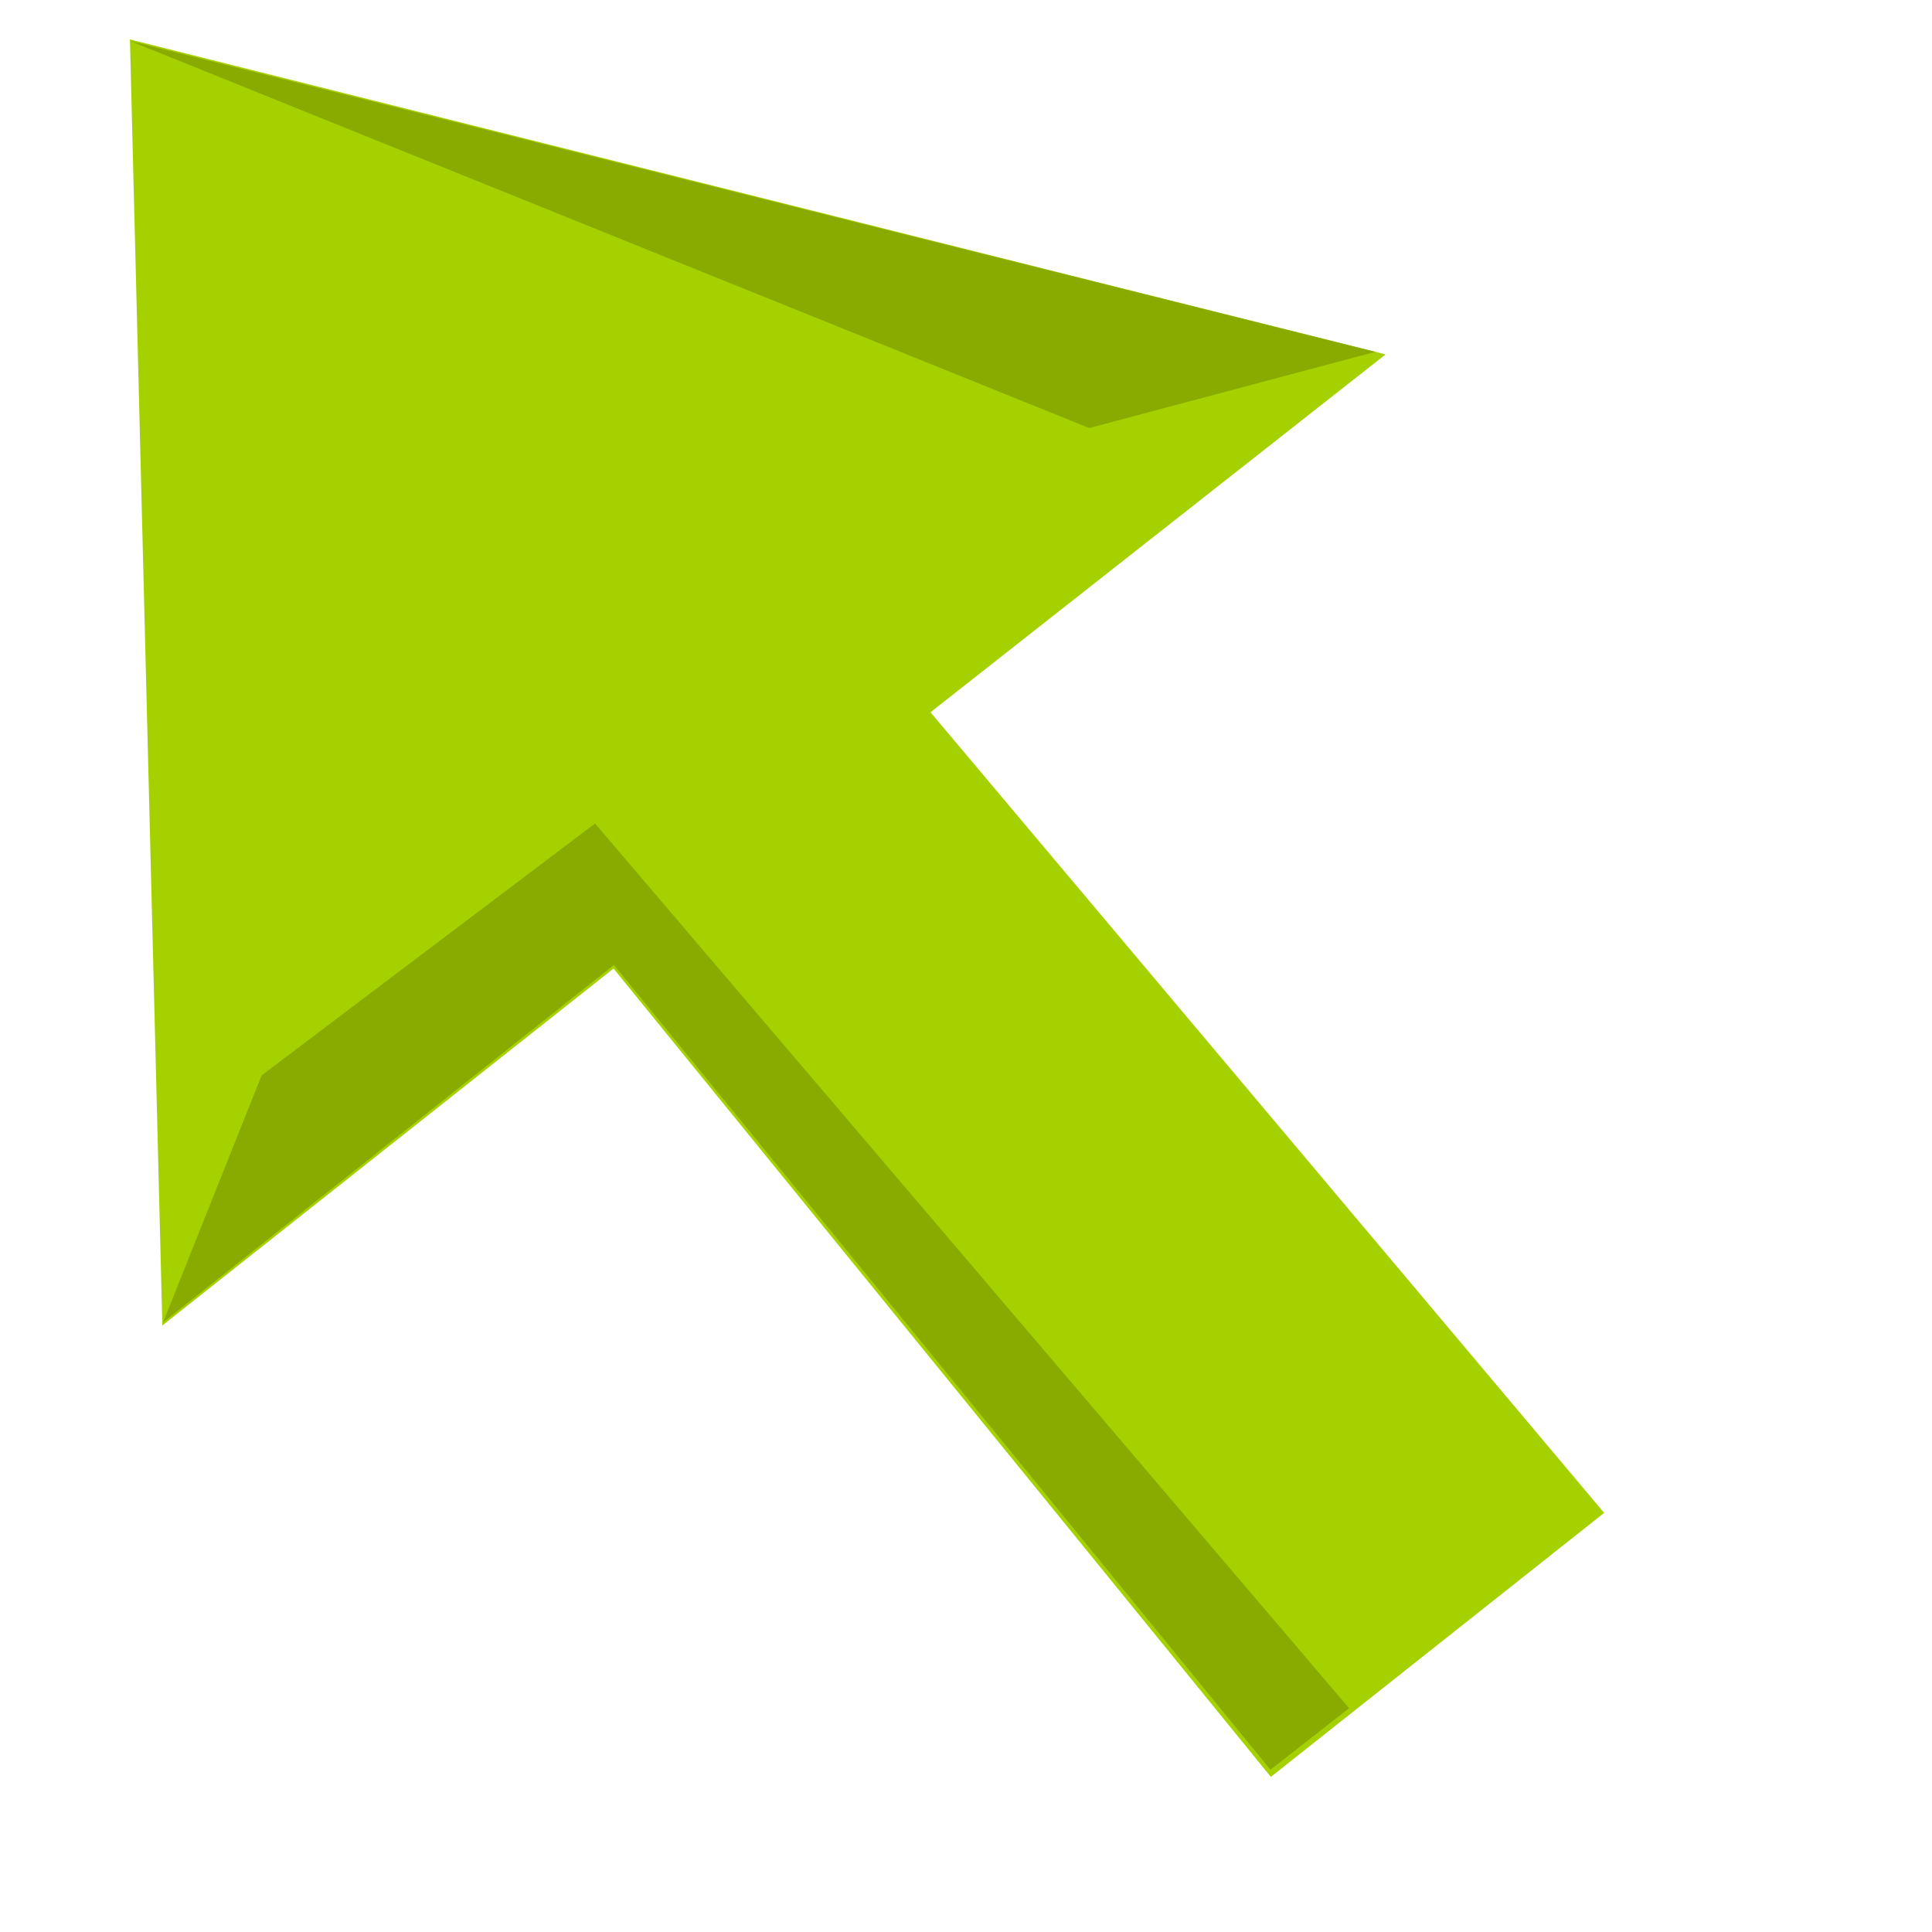<?xml version="1.0" encoding="UTF-8" standalone="no"?>
<!-- Generator: Adobe Illustrator 24.3.0, SVG Export Plug-In . SVG Version: 6.00 Build 0)  -->

<svg
   version="1.1"
   id="Capa_1"
   x="0px"
   y="0px"
   viewBox="0 0 32 32"
   style="enable-background:new 0 0 32 32;"
   xml:space="preserve"
   sodipodi:docname="pointer.svg"
   inkscape:version="1.2.2 (b0a8486541, 2022-12-01)"
   xmlns:inkscape="http://www.inkscape.org/namespaces/inkscape"
   xmlns:sodipodi="http://sodipodi.sourceforge.net/DTD/sodipodi-0.dtd"
   xmlns="http://www.w3.org/2000/svg"
   xmlns:svg="http://www.w3.org/2000/svg"><defs
   id="defs2335" /><sodipodi:namedview
   id="namedview2333"
   pagecolor="#ffffff"
   bordercolor="#666666"
   borderopacity="1.0"
   inkscape:pageshadow="2"
   inkscape:pageopacity="0.0"
   inkscape:pagecheckerboard="0"
   showgrid="false"
   inkscape:zoom="22.468751"
   inkscape:cx="16.600834"
   inkscape:cy="15.465924"
   inkscape:window-width="1920"
   inkscape:window-height="1011"
   inkscape:window-x="0"
   inkscape:window-y="32"
   inkscape:window-maximized="1"
   inkscape:current-layer="Capa_1"
   inkscape:showpageshadow="2"
   inkscape:deskcolor="#d1d1d1" />
<style
   type="text/css"
   id="style2302">
	.st0{fill:#17B5C8;}
	.st1{fill:#11828F;}
	.st2{fill:none;}
	.st3{fill:#A6D100;}
	.st4{fill:#89AB00;}
	.st5{fill:#5F7993;}
	.st6{fill:#405162;}
	.st7{fill:#FFFFFF;}
	.st8{fill:#3A5368;}
</style>





<path
   class="st4"
   d="M 15.412,11.797 22.95,5.87 2.152,0.653 2.689,21.954 10.162,16.042 21.049,29.431 26.57,25.058 Z"
   id="path1947"
   style="fill:#a6d100;stroke-width:0.46"
   sodipodi:nodetypes="cccccccc" /><path
   style="fill:#89ab00;stroke:none;stroke-width:1px;stroke-linecap:butt;stroke-linejoin:miter;stroke-opacity:1"
   d="M 2.701,21.903 10.168,15.983 21.042,29.313 22.345,28.293 9.856,13.639 4.333,17.812 Z"
   id="path694"
   sodipodi:nodetypes="ccccccc" /><path
   style="fill:#89ab00;stroke:none;stroke-width:1px;stroke-linecap:butt;stroke-linejoin:miter;stroke-opacity:1"
   d="M 2.146,0.676 22.777,5.828 18.042,7.09 Z"
   id="path696"
   sodipodi:nodetypes="cccc" /></svg>
